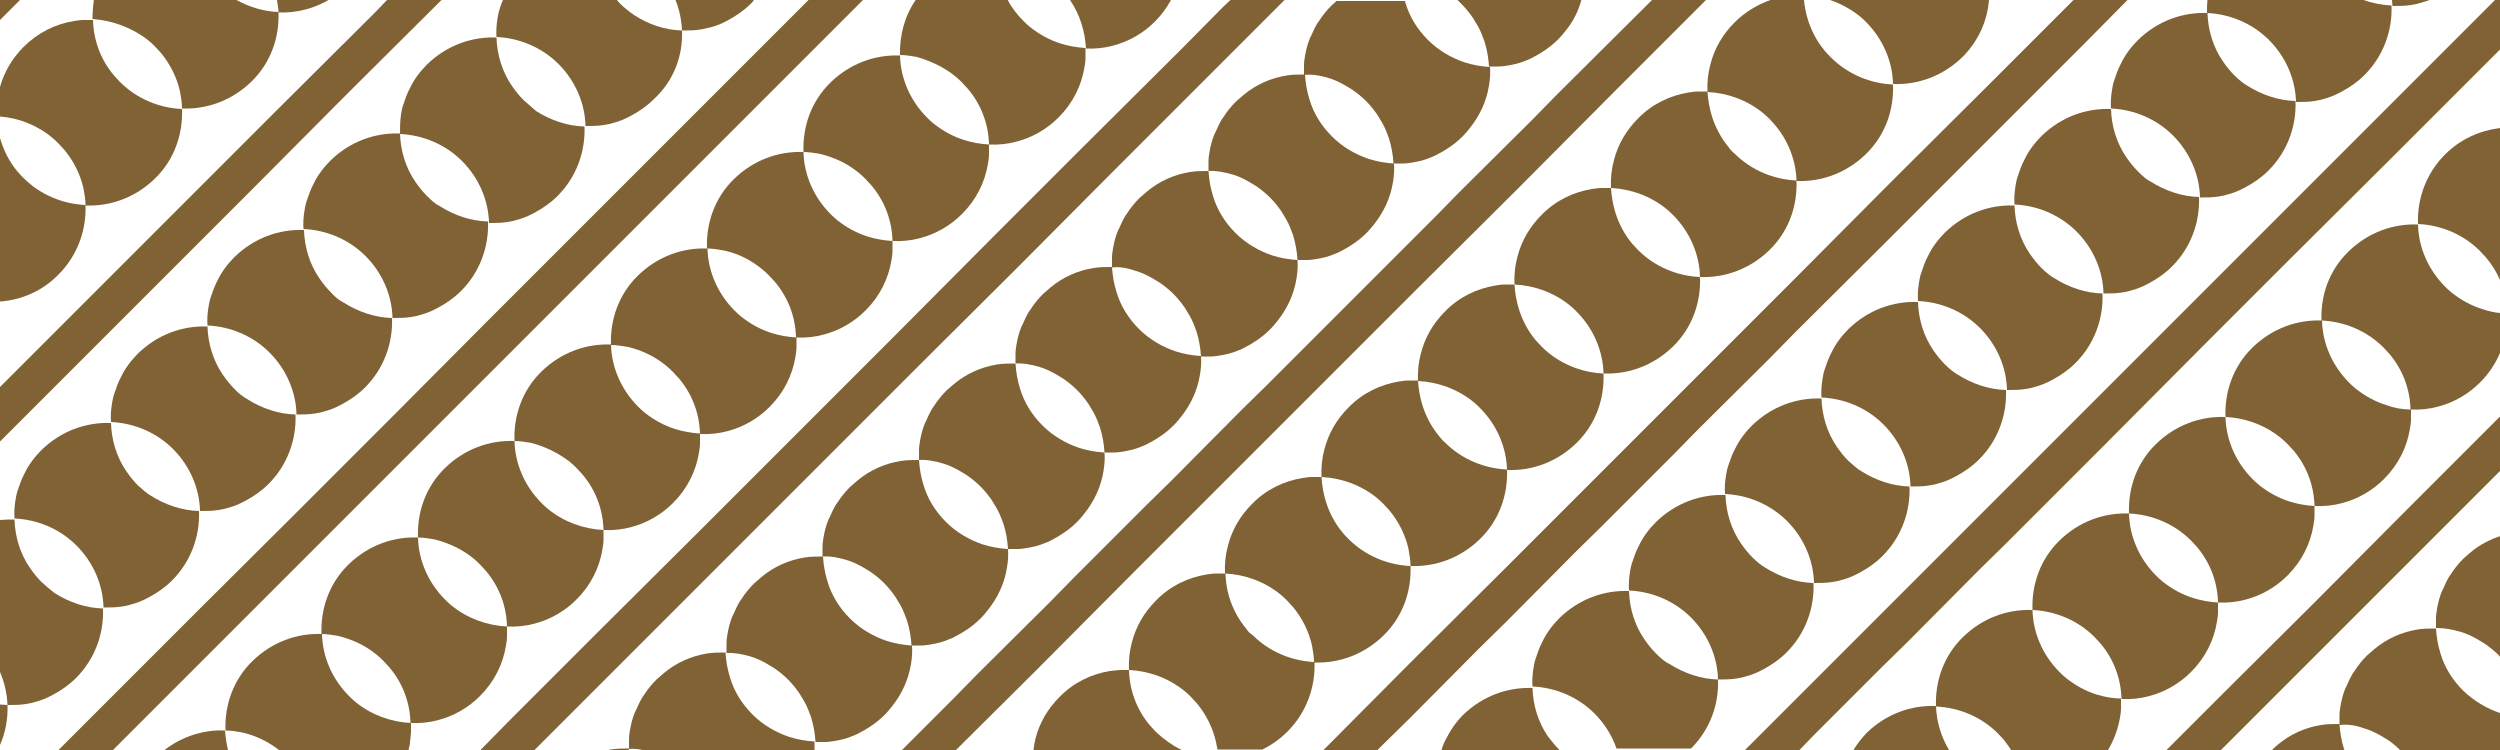 <?xml version="1.0" encoding="utf-8"?>
<!-- Generator: Adobe Illustrator 21.1.0, SVG Export Plug-In . SVG Version: 6.00 Build 0)  -->
<svg version="1.1" id="レイヤー_1" xmlns="http://www.w3.org/2000/svg" xmlns:xlink="http://www.w3.org/1999/xlink" x="0px"
	 y="0px" viewBox="0 0 500 150" style="enable-background:new 0 0 500 150;" xml:space="preserve">
<style type="text/css">
	.st0{fill:none;}
	.st1{clip-path:url(#SVGID_2_);fill:#13848F;}
	.st2{clip-path:url(#SVGID_2_);}
	.st3{fill:#FFFFFF;}
	.st4{clip-path:url(#SVGID_2_);fill:#FFFFFF;}
	.st5{clip-path:url(#SVGID_2_);fill:none;}
	.st6{fill:url(#SVGID_3_);}
	.st7{fill:#806235;}
</style>
<pattern  x="-250" y="-75" width="177.3" height="90.6" patternUnits="userSpaceOnUse" id="新規パターンスウォッチ_6" viewBox="265.3 -136 177.3 90.6" style="overflow:visible;">
	<g>
		<rect x="265.3" y="-136" class="st0" width="177.3" height="90.6"/>
		<g>
			<defs>
				<rect id="SVGID_1_" x="265.3" y="-136" width="177.3" height="90.6"/>
			</defs>
			<clipPath id="SVGID_2_">
				<use xlink:href="#SVGID_1_"  style="overflow:visible;"/>
			</clipPath>
			<rect x="239.7" y="-158.7" class="st1" width="219.4" height="152.7"/>
			<g class="st2">
				<path class="st3" d="M176-2.2h-43.2c-0.6-23.9-20.2-43.2-44.2-43.2S44.8-26.1,44.3-2.2H1.1C0.5-2.2,0-1.7,0-1.1
					C0-0.5,0.5,0,1.1,0h43.2h88.5H176c0.6,0,1.1-0.5,1.1-1.1C177-1.7,176.6-2.2,176-2.2z"/>
				<path class="st3" d="M353-2.2h-43.2c-0.6-23.9-20.2-43.2-44.2-43.2c-24.1,0-43.7,19.2-44.2,43.2h-43.2c-0.6,0-1.1,0.5-1.1,1.1
					c0,0.6,0.5,1.1,1.1,1.1h43.2h88.5H353c0.6,0,1.1-0.5,1.1-1.1C354.1-1.7,353.6-2.2,353-2.2z"/>
			</g>
			<path class="st4" d="M264.5-47.5h-43.2c-0.6-23.9-20.2-43.2-44.2-43.2s-43.7,19.2-44.2,43.2H89.6c-0.6,0-1.1,0.5-1.1,1.1
				c0,0.6,0.5,1.1,1.1,1.1h43.2h88.5h43.2c0.6,0,1.1-0.5,1.1-1.1C265.6-47,265.1-47.5,264.5-47.5z"/>
			<g class="st2">
				<path class="st3" d="M176-92.8h-43.2c-0.6-23.9-20.2-43.2-44.2-43.2s-43.7,19.2-44.2,43.2H1.1c-0.6,0-1.1,0.5-1.1,1.1
					c0,0.6,0.5,1.1,1.1,1.1h43.2h88.5H176c0.6,0,1.1-0.5,1.1-1.1C177-92.4,176.6-92.8,176-92.8z"/>
				<path class="st3" d="M353-92.8h-43.2c-0.6-23.9-20.2-43.2-44.2-43.2c-24.1,0-43.7,19.2-44.2,43.2h-43.2c-0.6,0-1.1,0.5-1.1,1.1
					c0,0.6,0.5,1.1,1.1,1.1h43.2h88.5H353c0.6,0,1.1-0.5,1.1-1.1C354.1-92.4,353.6-92.8,353-92.8z"/>
			</g>
			<path class="st4" d="M264.5-138.2h-43.2c-0.6-23.9-20.2-43.2-44.2-43.2s-43.7,19.2-44.2,43.2H89.6c-0.6,0-1.1,0.5-1.1,1.1
				c0,0.6,0.5,1.1,1.1,1.1h43.2h88.5h43.2c0.6,0,1.1-0.5,1.1-1.1C265.6-137.7,265.1-138.2,264.5-138.2z"/>
			<path class="st4" d="M441.5-47.5h-43.2c-0.6-23.9-20.2-43.2-44.2-43.2c-24.1,0-43.7,19.2-44.2,43.2h-43.2c-0.6,0-1.1,0.5-1.1,1.1
				c0,0.6,0.5,1.1,1.1,1.1h43.2h88.5h43.2c0.6,0,1.1-0.5,1.1-1.1C442.6-47,442.1-47.5,441.5-47.5z"/>
			<path class="st4" d="M441.5-138.2h-43.2c-0.6-23.9-20.2-43.2-44.2-43.2c-24.1,0-43.7,19.2-44.2,43.2h-43.2
				c-0.6,0-1.1,0.5-1.1,1.1c0,0.6,0.5,1.1,1.1,1.1h43.2h88.5h43.2c0.6,0,1.1-0.5,1.1-1.1C442.6-137.7,442.1-138.2,441.5-138.2z"/>
			<g class="st2">
				<path class="st3" d="M530.1-2.2h-43.2c-0.6-23.9-20.2-43.2-44.2-43.2c-24.1,0-43.7,19.2-44.2,43.2h-43.2c-0.6,0-1.1,0.5-1.1,1.1
					c0,0.6,0.5,1.1,1.1,1.1h43.2h88.5h43.2c0.6,0,1.1-0.5,1.1-1.1C531.1-1.7,530.7-2.2,530.1-2.2z"/>
				<path class="st3" d="M707.1-2.2h-43.2c-0.6-23.9-20.2-43.2-44.2-43.2S576-26.1,575.4-2.2h-43.2c-0.6,0-1.1,0.5-1.1,1.1
					c0,0.6,0.5,1.1,1.1,1.1h43.2h88.5h43.2c0.6,0,1.1-0.5,1.1-1.1C708.2-1.7,707.7-2.2,707.1-2.2z"/>
			</g>
			<path class="st4" d="M618.6-47.5h-43.2c-0.6-23.9-20.2-43.2-44.2-43.2c-24.1,0-43.7,19.2-44.2,43.2h-43.2c-0.6,0-1.1,0.5-1.1,1.1
				c0,0.6,0.5,1.1,1.1,1.1h43.2h88.5h43.2c0.6,0,1.1-0.5,1.1-1.1C619.7-47,619.2-47.5,618.6-47.5z"/>
			<g class="st2">
				<path class="st3" d="M530.1-92.8h-43.2c-0.6-23.9-20.2-43.2-44.2-43.2c-24.1,0-43.7,19.2-44.2,43.2h-43.2
					c-0.6,0-1.1,0.5-1.1,1.1c0,0.6,0.5,1.1,1.1,1.1h43.2h88.5h43.2c0.6,0,1.1-0.5,1.1-1.1C531.1-92.4,530.7-92.8,530.1-92.8z"/>
				<path class="st3" d="M707.1-92.8h-43.2c-0.6-23.9-20.2-43.2-44.2-43.2s-43.7,19.2-44.2,43.2h-43.2c-0.6,0-1.1,0.5-1.1,1.1
					c0,0.6,0.5,1.1,1.1,1.1h43.2h88.5h43.2c0.6,0,1.1-0.5,1.1-1.1C708.2-92.4,707.7-92.8,707.1-92.8z"/>
			</g>
			<path class="st4" d="M618.6-138.2h-43.2c-0.6-23.9-20.2-43.2-44.2-43.2c-24.1,0-43.7,19.2-44.2,43.2h-43.2
				c-0.6,0-1.1,0.5-1.1,1.1c0,0.6,0.5,1.1,1.1,1.1h43.2h88.5h43.2c0.6,0,1.1-0.5,1.1-1.1C619.7-137.7,619.2-138.2,618.6-138.2z"/>
			<rect x="85.6" y="-540.3" class="st5" width="534.3" height="534.3"/>
			<rect x="84.7" y="-138.2" class="st4" width="556" height="2.2"/>
			<rect x="84.7" y="-92.8" class="st4" width="556" height="2.2"/>
			<rect x="84.7" y="-47.5" class="st4" width="556" height="2.2"/>
			<rect x="85.6" y="-540.3" class="st5" width="534.3" height="534.3"/>
		</g>
	</g>
</pattern>
<pattern  id="SVGID_3_" xlink:href="#譁ｰ隕上ヱ繧ｿ繝ｼ繝ｳ繧ｹ繧ｦ繧ｩ繝メ_6" patternTransform="matrix(0.401 0 0 0.401 -3389.714 -3725.117)">
</pattern>
<rect y="-191.8" class="st6" width="500" height="150"/>
<g>
	<path class="st0" d="M261.6,19.7c0.9,2.7,2.4,5.3,4.5,7.4c2.2,2.2,4.7,3.7,7.4,4.5c1.6,0.5,3.3,0.8,5,0.9c-0.1-1.7-0.4-3.4-0.9-5
		c-0.3-1.1-0.8-2.1-1.4-3.2c-0.3-0.5-0.6-1-0.9-1.5c-0.7-1-1.4-1.9-2.3-2.8s-1.8-1.6-2.8-2.3c-0.5-0.3-1-0.6-1.5-0.9
		c-1-0.6-2.1-1-3.2-1.4c-1.6-0.5-3.3-0.8-5-0.9C260.8,16.4,261.1,18.1,261.6,19.7z"/>
	<path class="st0" d="M352.5,22.5c-3.2-2.7-7.1-4.1-11.1-4.2c0.1,1.7,0.4,3.4,0.9,5c0.7,2.2,1.8,4.2,3.3,6.1
		c0.4,0.5,0.8,0.9,1.2,1.3c3.4,3.4,7.9,5.3,12.4,5.4c-0.2-4.5-2-9-5.4-12.4C353.4,23.3,353,22.9,352.5,22.5z"/>
	<path class="st0" d="M71.1,140.4c3.2,2.7,7.1,4.1,11.1,4.2c-0.2-4-1.6-7.9-4.2-11.1c-0.4-0.5-0.8-0.9-1.2-1.3
		c-0.4-0.4-0.9-0.8-1.3-1.2c-2.3-1.9-5-3.2-7.7-3.8c-1.1-0.2-2.2-0.4-3.4-0.4c0.2,4.5,2,9,5.4,12.4
		C70.2,139.7,70.6,140.1,71.1,140.4z"/>
	<path class="st0" d="M242.3,39c0.9,2.7,2.4,5.3,4.5,7.4c2.2,2.2,4.7,3.7,7.4,4.5c1.6,0.5,3.3,0.8,5,0.9c-0.1-1.7-0.4-3.4-0.9-5
		c-0.3-1.1-0.8-2.1-1.4-3.2c-0.3-0.5-0.6-1-0.9-1.5c-0.7-1-1.4-1.9-2.3-2.8s-1.8-1.6-2.8-2.3c-0.5-0.3-1-0.6-1.5-0.9
		c-1-0.6-2.1-1-3.2-1.4c-1.6-0.5-3.3-0.8-5-0.9C241.5,35.7,241.8,37.4,242.3,39z"/>
	<path class="st0" d="M167.5,44c1.8,1.5,3.9,2.6,6.1,3.3c1.6,0.5,3.3,0.8,5,0.9c-0.2-4-1.6-7.9-4.2-11.1c-0.4-0.5-0.8-0.9-1.2-1.3
		c-0.4-0.4-0.9-0.8-1.3-1.2c-2.3-1.9-5-3.2-7.7-3.8c-1.1-0.2-2.2-0.4-3.4-0.4c0.2,4.5,2,9,5.4,12.4C166.6,43.3,167,43.7,167.5,44z"
		/>
	<path class="st0" d="M90.4,121.2c3.2,2.7,7.1,4.1,11.1,4.2c-0.2-4-1.6-7.9-4.2-11.1c-0.4-0.5-0.8-0.9-1.2-1.3
		c-0.4-0.4-0.9-0.8-1.3-1.2c-2.3-1.9-5-3.2-7.7-3.8c-1.1-0.2-2.2-0.4-3.4-0.4c0.2,4.5,2,9,5.4,12.4
		C89.5,120.4,89.9,120.8,90.4,121.2z"/>
	<path class="st0" d="M165.2,116.1c0.9,2.7,2.4,5.3,4.5,7.4c2.2,2.2,4.7,3.7,7.4,4.5c1.6,0.5,3.3,0.8,5,0.9c-0.1-1.7-0.4-3.4-0.9-5
		c-0.3-1.1-0.8-2.1-1.4-3.2c-0.3-0.5-0.6-1-0.9-1.5c-0.7-1-1.4-1.9-2.3-2.8s-1.8-1.6-2.8-2.3c-0.5-0.3-1-0.6-1.5-0.9
		c-1-0.6-2.1-1-3.2-1.4c-1.6-0.5-3.3-0.8-5-0.9C164.4,112.8,164.7,114.5,165.2,116.1z"/>
	<path class="st0" d="M184.5,96.8c0.9,2.7,2.4,5.3,4.5,7.4c2.2,2.2,4.7,3.7,7.4,4.5c1.6,0.5,3.3,0.8,5,0.9c-0.1-1.7-0.4-3.4-0.9-5
		c-0.3-1.1-0.8-2.1-1.4-3.2c-0.3-0.5-0.6-1-0.9-1.5c-0.7-1-1.4-1.9-2.3-2.8s-1.8-1.6-2.8-2.3c-0.5-0.3-1-0.6-1.5-0.9
		c-1-0.6-2.1-1-3.2-1.4c-1.6-0.5-3.3-0.8-5-0.9C183.7,93.5,184,95.2,184.5,96.8z"/>
	<path class="st0" d="M128.9,82.6c1.8,1.5,3.9,2.6,6.1,3.3c1.6,0.5,3.3,0.8,5,0.9c-0.2-4-1.6-7.9-4.2-11.1c-0.4-0.5-0.8-0.9-1.2-1.3
		c-0.4-0.4-0.9-0.8-1.3-1.2c-2.3-1.9-5-3.2-7.7-3.8c-1.1-0.2-2.2-0.4-3.4-0.4c0.2,4.5,2,9,5.4,12.4C128,81.8,128.5,82.2,128.9,82.6z
		"/>
	<path class="st0" d="M203.8,77.6c0.9,2.7,2.4,5.3,4.5,7.4c2.2,2.2,4.7,3.7,7.4,4.5c1.6,0.5,3.3,0.8,5,0.9c-0.1-1.7-0.4-3.4-0.9-5
		c-0.3-1.1-0.8-2.1-1.4-3.2c-0.3-0.5-0.6-1-0.9-1.5c-0.7-1-1.4-1.9-2.3-2.8s-1.8-1.6-2.8-2.3c-0.5-0.3-1-0.6-1.5-0.9
		c-1-0.6-2.1-1-3.2-1.4c-1.6-0.5-3.3-0.8-5-0.9C203,74.2,203.2,75.9,203.8,77.6z"/>
	<path class="st0" d="M109.7,101.9c3.2,2.7,7.1,4.1,11.1,4.2c-0.2-4-1.6-7.9-4.2-11.1c-0.4-0.5-0.8-0.9-1.2-1.3
		c-0.4-0.4-0.9-0.8-1.3-1.2c-2.3-1.9-5-3.2-7.7-3.8c-1.1-0.2-2.2-0.4-3.4-0.4c0.2,4.5,2,9,5.4,12.4
		C108.7,101.1,109.2,101.5,109.7,101.9z"/>
	<path class="st0" d="M145.9,135.4c0.9,2.7,2.4,5.3,4.5,7.4c2.2,2.2,4.7,3.7,7.4,4.5c1.6,0.5,3.3,0.8,5,0.9c-0.1-1.7-0.4-3.4-0.9-5
		c-0.3-1.1-0.8-2.1-1.4-3.2c-0.3-0.5-0.6-1-0.9-1.5c-0.7-1-1.4-1.9-2.3-2.8s-1.8-1.6-2.8-2.3c-0.5-0.3-1-0.6-1.5-0.9
		c-1-0.6-2.1-1-3.2-1.4c-1.6-0.5-3.3-0.8-5-0.9C145.1,132.1,145.4,133.8,145.9,135.4z"/>
	<path class="st0" d="M186.8,24.8c1.8,1.5,3.9,2.6,6.1,3.3c1.6,0.5,3.3,0.8,5,0.9c-0.2-4-1.6-7.9-4.2-11.1c-0.4-0.5-0.8-0.9-1.2-1.3
		c-0.4-0.4-0.9-0.8-1.3-1.2c-2.3-1.9-5-3.2-7.7-3.8c-1.1-0.2-2.2-0.4-3.4-0.4c0.2,4.5,2,9,5.4,12.4C185.9,24,186.3,24.4,186.8,24.8z
		"/>
	<path class="st0" d="M148.2,63.3c1.8,1.5,3.9,2.6,6.1,3.3c1.6,0.5,3.3,0.8,5,0.9c-0.2-4-1.6-7.9-4.2-11.1c-0.4-0.5-0.8-0.9-1.2-1.3
		c-0.4-0.4-0.9-0.8-1.3-1.2c-2.3-1.9-5-3.2-7.7-3.8c-1.1-0.2-2.2-0.4-3.4-0.4c0.2,4.5,2,9,5.4,12.4
		C147.3,62.5,147.8,62.9,148.2,63.3z"/>
	<path class="st0" d="M223.1,58.3c0.9,2.7,2.4,5.3,4.5,7.4c2.2,2.2,4.7,3.7,7.4,4.5c1.6,0.5,3.3,0.8,5,0.9c-0.1-1.7-0.4-3.4-0.9-5
		c-0.3-1.1-0.8-2.1-1.4-3.2c-0.3-0.5-0.6-1-0.9-1.5c-0.7-1-1.4-1.9-2.3-2.8s-1.8-1.6-2.8-2.3c-0.5-0.3-1-0.6-1.5-0.9
		c-1-0.6-2.1-1-3.2-1.4c-1.6-0.5-3.3-0.8-5-0.9C222.2,55,222.5,56.7,223.1,58.3z"/>
	<path class="st0" d="M458.7,90.1c-0.4-0.5-0.8-0.9-1.2-1.3c-3.4-3.4-7.9-5.3-12.4-5.4c0.2,4.5,2,9,5.4,12.4
		c0.4,0.4,0.9,0.8,1.3,1.2c1.8,1.5,3.9,2.6,6.1,3.3c1.6,0.5,3.3,0.8,5,0.9C462.7,97.3,461.3,93.3,458.7,90.1z"/>
	<path class="st0" d="M80,26.8c0.1,3.4,1.2,6.7,3.1,9.7c0.7,1,1.4,1.9,2.3,2.8s1.8,1.6,2.8,2.3c2.9,2,6.3,3,9.7,3.1
		c-0.2-4.5-2-9-5.4-12.4S84.5,27,80,26.8z"/>
	<path class="st0" d="M478,70.8c-0.4-0.5-0.8-0.9-1.2-1.3c-3.4-3.4-7.9-5.3-12.4-5.4c0.2,4.5,2,9,5.4,12.4c0.4,0.4,0.9,0.8,1.3,1.2
		c1.8,1.5,3.9,2.6,6.1,3.3c1.6,0.5,3.3,0.8,5,0.9C482,78,480.6,74.1,478,70.8z"/>
	<path class="st0" d="M99.3,7.5c0.1,3.4,1.2,6.7,3.1,9.7c0.7,1,1.4,1.9,2.3,2.8s1.8,1.6,2.8,2.3c2.9,2,6.3,3,9.7,3.1
		c-0.2-4.5-2-9-5.4-12.4S103.8,7.7,99.3,7.5z"/>
	<path class="st0" d="M333.3,41.8c-3.2-2.7-7.1-4.1-11.1-4.2c0.1,1.7,0.4,3.4,0.9,5c0.7,2.2,1.8,4.2,3.3,6.1
		c0.4,0.5,0.8,0.9,1.2,1.3c3.4,3.4,7.9,5.3,12.4,5.4c-0.2-4.5-2-9-5.4-12.4C334.2,42.6,333.7,42.2,333.3,41.8z"/>
	<path class="st0" d="M402.9,41.2c0.1,3.4,1.2,6.7,3.1,9.7c0.7,1,1.4,1.9,2.3,2.8s1.8,1.6,2.8,2.3c2.9,2,6.3,3,9.7,3.1
		c-0.2-4.5-2-9-5.4-12.4S407.4,41.4,402.9,41.2z"/>
	<path class="st0" d="M420.1,128.7c-0.4-0.5-0.8-0.9-1.2-1.3c-3.4-3.4-7.9-5.3-12.4-5.4c0.2,4.5,2,9,5.4,12.4
		c0.4,0.4,0.9,0.8,1.3,1.2c1.8,1.5,3.9,2.6,6.1,3.3c1.6,0.5,3.3,0.8,5,0.9C424.2,135.8,422.8,131.9,420.1,128.7z"/>
	<path class="st0" d="M2.9,103.9c0.1,3.4,1.2,6.7,3.1,9.7c0.7,1,1.4,1.9,2.3,2.8s1.8,1.6,2.8,2.3c2.9,2,6.3,3,9.7,3.1
		c-0.2-4.5-2-9-5.4-12.4S7.4,104.1,2.9,103.9z"/>
	<path class="st0" d="M439.4,109.4c-0.4-0.5-0.8-0.9-1.2-1.3c-3.4-3.4-7.9-5.3-12.4-5.4c0.2,4.5,2,9,5.4,12.4
		c0.4,0.4,0.9,0.8,1.3,1.2c1.8,1.5,3.9,2.6,6.1,3.3c1.6,0.5,3.3,0.8,5,0.9C443.5,116.5,442.1,112.6,439.4,109.4z"/>
	<path class="st0" d="M60.7,46.1c0.1,3.4,1.2,6.7,3.1,9.7c0.7,1,1.4,1.9,2.3,2.8s1.8,1.6,2.8,2.3c2.9,2,6.3,3,9.7,3.1
		c-0.2-4.5-2-9-5.4-12.4S65.2,46.3,60.7,46.1z"/>
	<path class="st0" d="M22.2,84.6c0.1,3.4,1.2,6.7,3.1,9.7c0.7,1,1.4,1.9,2.3,2.8s1.8,1.6,2.8,2.3c2.9,2,6.3,3,9.7,3.1
		c-0.2-4.5-2-9-5.4-12.4S26.7,84.8,22.2,84.6z"/>
	<path class="st0" d="M41.5,65.4c0.1,3.4,1.2,6.7,3.1,9.7c0.7,1,1.4,1.9,2.3,2.8s1.8,1.6,2.8,2.3c2.9,2,6.3,3,9.7,3.1
		c-0.2-4.5-2-9-5.4-12.4S46,65.5,41.5,65.4z"/>
	<path class="st0" d="M364.3,79.7c0.1,3.4,1.2,6.7,3.1,9.7c0.7,1,1.4,1.9,2.3,2.8s1.8,1.6,2.8,2.3c2.9,2,6.3,3,9.7,3.1
		c-0.2-4.5-2-9-5.4-12.4S368.8,79.9,364.3,79.7z"/>
	<path class="st0" d="M422.2,21.9c0.1,3.4,1.2,6.7,3.1,9.7c0.7,1,1.4,1.9,2.3,2.8s1.8,1.6,2.8,2.3c2.9,2,6.3,3,9.7,3.1
		c-0.2-4.5-2-9-5.4-12.4S426.7,22.1,422.2,21.9z"/>
	<path class="st0" d="M345,99c0.1,3.4,1.2,6.7,3.1,9.7c0.7,1,1.4,1.9,2.3,2.8s1.8,1.6,2.8,2.3c2.9,2,6.3,3,9.7,3.1
		c-0.2-4.5-2-9-5.4-12.4S349.6,99.2,345,99z"/>
	<path class="st0" d="M278,102.2c-0.4-0.5-0.8-0.9-1.2-1.3c-0.4-0.4-0.9-0.8-1.3-1.2c-3.2-2.7-7.1-4.1-11.1-4.2
		c0.1,1.7,0.4,3.4,0.9,5c0.7,2.2,1.8,4.2,3.3,6.1c0.4,0.5,0.8,0.9,1.2,1.3c3.4,3.4,7.9,5.3,12.4,5.4c0-1.1-0.2-2.3-0.4-3.4
		C281.1,107.2,279.9,104.5,278,102.2z"/>
	<path class="st0" d="M314,61.1c-3.2-2.7-7.1-4.1-11.1-4.2c0.1,1.7,0.4,3.4,0.9,5c0.7,2.2,1.8,4.2,3.3,6.1c0.4,0.5,0.8,0.9,1.2,1.3
		c3.4,3.4,7.9,5.3,12.4,5.4c-0.2-4.5-2-9-5.4-12.4C314.9,61.9,314.4,61.5,314,61.1z"/>
	<path class="st0" d="M383.6,60.5c0.1,3.4,1.2,6.7,3.1,9.7c0.7,1,1.4,1.9,2.3,2.8s1.8,1.6,2.8,2.3c2.9,2,6.3,3,9.7,3.1
		c-0.2-4.5-2-9-5.4-12.4S388.1,60.6,383.6,60.5z"/>
	<path class="st0" d="M294.7,80.4c-3.2-2.7-7.1-4.1-11.1-4.2c0.1,1.7,0.4,3.4,0.9,5c0.7,2.2,1.8,4.2,3.3,6.1
		c0.4,0.5,0.8,0.9,1.2,1.3c3.4,3.4,7.9,5.3,12.4,5.4c-0.2-4.5-2-9-5.4-12.4C295.6,81.1,295.2,80.7,294.7,80.4z"/>
	<path class="st0" d="M258.7,121.5c-0.4-0.5-0.8-0.9-1.2-1.3c-0.4-0.4-0.9-0.8-1.3-1.2c-3.2-2.7-7.1-4.1-11.1-4.2
		c0.2,4,1.6,7.9,4.2,11.1c0.4,0.5,0.8,0.9,1.2,1.3c3.4,3.4,7.9,5.3,12.4,5.4c0-1.1-0.2-2.3-0.4-3.4
		C261.8,126.4,260.6,123.8,258.7,121.5z"/>
	<path class="st0" d="M441.4,2.6c0.1,3.4,1.2,6.7,3.1,9.7c0.7,1,1.4,1.9,2.3,2.8s1.8,1.6,2.8,2.3c2.9,2,6.3,3,9.7,3.1
		c-0.2-4.5-2-9-5.4-12.4S446,2.8,441.4,2.6z"/>
	<path class="st0" d="M22.8,15c0.4,0.5,0.8,0.9,1.2,1.3c3.4,3.4,7.9,5.3,12.4,5.4c0-1.1-0.2-2.3-0.4-3.4c-0.6-2.8-1.9-5.4-3.8-7.7
		c-0.4-0.5-0.8-0.9-1.2-1.3c-0.4-0.4-0.9-0.8-1.3-1.2c-3.2-2.7-7.1-4.1-11.1-4.2C18.7,7.9,20.1,11.8,22.8,15z"/>
	<path class="st0" d="M325.8,118.3c0.1,3.4,1.2,6.7,3.1,9.7c0.7,1,1.4,1.9,2.3,2.8s1.8,1.6,2.8,2.3c2.9,2,6.3,3,9.7,3.1
		c-0.2-4.5-2-9-5.4-12.4S330.3,118.5,325.8,118.3z"/>
	<path class="st7" d="M477.2,81c-2.2-0.7-4.2-1.8-6.1-3.3c-0.5-0.4-0.9-0.8-1.3-1.2c-3.4-3.4-5.3-7.9-5.4-12.4
		c-5-0.2-10,1.6-13.9,5.4s-5.6,8.9-5.4,13.9c4.5,0.2,9,2,12.4,5.4c0.4,0.4,0.8,0.9,1.2,1.3c2.7,3.2,4.1,7.1,4.2,11.1
		c1.9,0.1,3.8-0.1,5.6-0.6c3-0.8,5.9-2.4,8.3-4.8c2.9-2.9,4.6-6.4,5.2-10.1c0.1-0.6,0.2-1.2,0.2-1.9c0-0.6,0-1.2,0-1.9
		C480.5,81.9,478.8,81.6,477.2,81z"/>
	<path class="st7" d="M457.9,100.3c-2.2-0.7-4.2-1.8-6.1-3.3c-0.5-0.4-0.9-0.8-1.3-1.2c-3.4-3.4-5.3-7.9-5.4-12.4
		c-5-0.2-10,1.6-13.9,5.4s-5.6,8.9-5.4,13.9c4.5,0.2,9,2,12.4,5.4c0.4,0.4,0.8,0.9,1.2,1.3c2.7,3.2,4.1,7.1,4.2,11.1
		c1.9,0.1,3.8-0.1,5.6-0.6c3-0.8,5.9-2.4,8.3-4.8c2.9-2.9,4.6-6.4,5.2-10.1c0.1-0.6,0.2-1.2,0.2-1.9c0-0.6,0-1.2,0-1.9
		C461.2,101.1,459.5,100.8,457.9,100.3z"/>
	<path class="st7" d="M492.2,126.4c1.1,0.3,2.1,0.8,3.2,1.4c0.5,0.3,1,0.6,1.5,0.9c1,0.7,1.9,1.4,2.8,2.3c0.1,0.1,0.2,0.3,0.4,0.4
		v-24.2c-2.1,0.7-4.1,1.7-5.9,3.2c-0.5,0.4-1,0.9-1.5,1.3l0,0v0l0,0c-1,1-1.8,2-2.5,3.1c-0.4,0.5-0.7,1.1-1,1.7
		c-0.3,0.6-0.5,1.2-0.8,1.7c-0.5,1.2-0.8,2.4-1,3.6c-0.1,0.6-0.2,1.2-0.2,1.9s0,1.2,0,1.9C488.9,125.6,490.6,125.9,492.2,126.4z"/>
	<path class="st7" d="M438.6,119.6c-2.2-0.7-4.2-1.8-6.1-3.3c-0.5-0.4-0.9-0.8-1.3-1.2c-3.4-3.4-5.3-7.9-5.4-12.4
		c-5-0.2-10,1.6-13.9,5.4s-5.6,8.9-5.4,13.9c4.5,0.2,9,2,12.4,5.4c0.4,0.4,0.8,0.9,1.2,1.3c2.7,3.2,4.1,7.1,4.2,11.1
		c1.9,0.1,3.8-0.1,5.6-0.6c3-0.8,5.9-2.4,8.3-4.8c2.9-2.9,4.6-6.4,5.2-10.1c0.1-0.6,0.2-1.2,0.2-1.9c0-0.6,0-1.2,0-1.9
		C441.9,120.4,440.2,120.1,438.6,119.6z"/>
	<path class="st7" d="M468.9,150c0-0.1-0.1-0.1-0.1-0.2c-0.5-1.6-0.8-3.3-0.9-5c-1.2,0-2.5,0-3.7,0.2c-3.1,0.5-6.1,1.8-8.6,3.9
		c-0.4,0.3-0.8,0.7-1.2,1.1H468.9z"/>
	<path class="st7" d="M472.9,145.7c1.1,0.3,2.1,0.8,3.2,1.4c0.5,0.3,1,0.6,1.5,0.9c0.9,0.6,1.7,1.3,2.5,2.1H500v-7.5
		c-2.7-0.9-5.2-2.4-7.4-4.5c-2.2-2.2-3.7-4.7-4.5-7.4c-0.5-1.6-0.8-3.3-0.9-5c-1.2,0-2.5,0-3.7,0.2c-3.1,0.5-6.1,1.8-8.6,3.9
		c-0.5,0.4-1,0.9-1.5,1.3l0,0v0l0,0c-1,1-1.8,2-2.5,3.1c-0.4,0.5-0.7,1.1-1,1.7c-0.3,0.6-0.5,1.2-0.8,1.7c-0.5,1.2-0.8,2.4-1,3.6
		c-0.1,0.6-0.2,1.2-0.2,1.9s0,1.2,0,1.9C469.6,144.8,471.3,145.1,472.9,145.7z"/>
	<polygon class="st7" points="444.2,150 449,145.2 449,145.2 468.3,125.9 468.3,125.9 487.6,106.6 487.6,106.6 500,94.2 500,83.3 
		482.1,101.2 482.1,101.2 462.9,120.5 462.9,120.5 443.6,139.7 443.6,139.7 433.3,150 	"/>
	<path class="st7" d="M419.3,138.9c-2.2-0.7-4.2-1.8-6.1-3.3c-0.5-0.4-0.9-0.8-1.3-1.2c-3.4-3.4-5.3-7.9-5.4-12.4
		c-5-0.2-10,1.6-13.9,5.4s-5.6,8.9-5.4,13.9c4.5,0.2,9,2,12.4,5.4c0.4,0.4,0.8,0.9,1.2,1.3c0.5,0.7,1,1.3,1.4,2h19.4
		c1.2-2,2-4.2,2.4-6.5c0.1-0.6,0.2-1.2,0.2-1.9c0-0.6,0-1.2,0-1.9C422.6,139.7,421,139.4,419.3,138.9z"/>
	<polygon class="st7" points="492,7 472.8,26.2 453.5,45.5 434.2,64.8 414.9,84.1 395.6,103.4 390.6,108.4 376.4,122.6 371.3,127.7 
		357.1,141.9 352,147 349,150 359.9,150 362.5,147.3 376.7,133.1 381.8,128.1 396,113.8 401.1,108.8 420.4,89.5 439.6,70.2 
		458.9,50.9 478.2,31.7 497.5,12.4 500,9.9 500,0 499,0 	"/>
	<path class="st7" d="M441.5,0c-0.1,0.9-0.1,1.8-0.1,2.6c4.5,0.2,9,2,12.4,5.4s5.3,7.9,5.4,12.4c1.2,0,2.5,0,3.7-0.2
		c0.6-0.1,1.2-0.2,1.8-0.4c1.2-0.3,2.4-0.8,3.5-1.4c1.7-0.9,3.3-2,4.7-3.4c3.8-3.8,5.6-8.9,5.4-13.9c-2-0.1-4-0.5-5.9-1.2H441.5z"/>
	<path class="st7" d="M485.9,0h-7.5c0,0.4,0.1,0.8,0.1,1.2c1.2,0,2.5,0,3.7-0.2c0.6-0.1,1.2-0.2,1.8-0.4
		C484.8,0.4,485.3,0.2,485.9,0z"/>
	<path class="st7" d="M446.9,15.1c-0.9-0.9-1.6-1.8-2.3-2.8c-2-2.9-3-6.3-3.1-9.7c-5-0.2-10,1.6-13.9,5.4c-1.4,1.4-2.6,3-3.4,4.7
		c-0.6,1.1-1,2.3-1.4,3.5c-0.2,0.6-0.3,1.2-0.4,1.8c-0.2,1.2-0.3,2.5-0.2,3.7c4.5,0.2,9,2,12.4,5.4s5.3,7.9,5.4,12.4
		c1.2,0,2.5,0,3.7-0.2c0.6-0.1,1.2-0.2,1.8-0.4c1.2-0.3,2.4-0.8,3.5-1.4c1.7-0.9,3.3-2,4.7-3.4c3.8-3.8,5.6-8.9,5.4-13.9
		c-3.4-0.1-6.7-1.2-9.7-3.1C448.7,16.7,447.7,15.9,446.9,15.1z"/>
	<path class="st7" d="M483.6,44.8c4.5,0.2,9,2,12.4,5.4c0.4,0.4,0.8,0.9,1.2,1.3c1.2,1.4,2.1,2.9,2.8,4.5V25.6
		c-4,0.5-7.9,2.2-11,5.3C485.2,34.7,483.4,39.8,483.6,44.8z"/>
	<path class="st7" d="M427.6,34.3c-0.9-0.9-1.6-1.8-2.3-2.8c-2-2.9-3-6.3-3.1-9.7c-5-0.2-10,1.6-13.9,5.4c-1.4,1.4-2.6,3-3.4,4.7
		c-0.6,1.1-1,2.3-1.4,3.5c-0.2,0.6-0.3,1.2-0.4,1.8c-0.2,1.2-0.3,2.5-0.2,3.7c4.5,0.2,9,2,12.4,5.4s5.3,7.9,5.4,12.4
		c1.2,0,2.5,0,3.7-0.2c0.6-0.1,1.2-0.2,1.8-0.4c1.2-0.3,2.4-0.8,3.5-1.4c1.7-0.9,3.3-2,4.7-3.4c3.8-3.8,5.6-8.9,5.4-13.9
		c-3.4-0.1-6.7-1.2-9.7-3.1C429.4,36,428.5,35.2,427.6,34.3z"/>
	<path class="st7" d="M464.3,64.1c4.5,0.2,9,2,12.4,5.4c0.4,0.4,0.8,0.9,1.2,1.3c2.7,3.2,4.1,7.1,4.2,11.1c1.9,0.1,3.8-0.1,5.6-0.6
		c3-0.8,5.9-2.4,8.3-4.8c1.8-1.8,3.1-3.8,4-5.9v-8c-1.2-0.1-2.4-0.4-3.6-0.8c-2.2-0.7-4.2-1.8-6.1-3.3c-0.5-0.4-0.9-0.8-1.3-1.2
		c-3.4-3.4-5.3-7.9-5.4-12.4c-5-0.2-10,1.6-13.9,5.4S464.1,59.1,464.3,64.1z"/>
	<path class="st7" d="M408.3,53.6c-0.9-0.9-1.6-1.8-2.3-2.8c-2-2.9-3-6.3-3.1-9.7c-5-0.2-10,1.6-13.9,5.4c-1.4,1.4-2.6,3-3.4,4.7
		c-0.6,1.1-1,2.3-1.4,3.5c-0.2,0.6-0.3,1.2-0.4,1.8c-0.2,1.2-0.3,2.5-0.2,3.7c4.5,0.2,9,2,12.4,5.4s5.3,7.9,5.4,12.4
		c1.2,0,2.5,0,3.7-0.2c0.6-0.1,1.2-0.2,1.8-0.4c1.2-0.3,2.4-0.8,3.5-1.4c1.7-0.9,3.3-2,4.7-3.4c3.8-3.8,5.6-8.9,5.4-13.9
		c-3.4-0.1-6.7-1.2-9.7-3.1C410.1,55.2,409.2,54.5,408.3,53.6z"/>
	<path class="st7" d="M389,72.9c-0.9-0.9-1.6-1.8-2.3-2.8c-2-2.9-3-6.3-3.1-9.7c-5-0.2-10,1.6-13.9,5.4c-1.4,1.4-2.6,3-3.4,4.7
		c-0.6,1.1-1,2.3-1.4,3.5c-0.2,0.6-0.3,1.2-0.4,1.8c-0.2,1.2-0.3,2.5-0.2,3.7c4.5,0.2,9,2,12.4,5.4s5.3,7.9,5.4,12.4
		c1.2,0,2.5,0,3.7-0.2c0.6-0.1,1.2-0.2,1.8-0.4c1.2-0.3,2.4-0.8,3.5-1.4c1.7-0.9,3.3-2,4.7-3.4c3.8-3.8,5.6-8.9,5.4-13.9
		c-3.4-0.1-6.7-1.2-9.7-3.1C390.8,74.5,389.9,73.8,389,72.9z"/>
	<path class="st7" d="M369.7,92.2c-0.9-0.9-1.6-1.8-2.3-2.8c-2-2.9-3-6.3-3.1-9.7c-5-0.2-10,1.6-13.9,5.4c-1.4,1.4-2.6,3-3.4,4.7
		c-0.6,1.1-1,2.3-1.4,3.5c-0.2,0.6-0.3,1.2-0.4,1.8c-0.2,1.2-0.3,2.5-0.2,3.7c4.5,0.2,9,2,12.4,5.4s5.3,7.9,5.4,12.4
		c1.2,0,2.5,0,3.7-0.2c0.6-0.1,1.2-0.2,1.8-0.4c1.2-0.3,2.4-0.8,3.5-1.4c1.7-0.9,3.3-2,4.7-3.4c3.8-3.8,5.6-8.9,5.4-13.9
		c-3.4-0.1-6.7-1.2-9.7-3.1C371.5,93.8,370.6,93,369.7,92.2z"/>
	<path class="st7" d="M350.5,111.5c-0.9-0.9-1.6-1.8-2.3-2.8c-2-2.9-3-6.3-3.1-9.7c-5-0.2-10,1.6-13.9,5.4c-1.4,1.4-2.6,3-3.4,4.7
		c-0.6,1.1-1,2.3-1.4,3.5c-0.2,0.6-0.3,1.2-0.4,1.8c-0.2,1.2-0.3,2.5-0.2,3.7c4.5,0.2,9,2,12.4,5.4s5.3,7.9,5.4,12.4
		c1.2,0,2.5,0,3.7-0.2c0.6-0.1,1.2-0.2,1.8-0.4c1.2-0.3,2.4-0.8,3.5-1.4c1.7-0.9,3.3-2,4.7-3.4c3.8-3.8,5.6-8.9,5.4-13.9
		c-3.4-0.1-6.7-1.2-9.7-3.1C352.3,113.1,351.3,112.3,350.5,111.5z"/>
	<path class="st7" d="M331.2,130.7c-0.9-0.9-1.6-1.8-2.3-2.8c-2-2.9-3-6.3-3.1-9.7c-5-0.2-10,1.6-13.9,5.4c-1.4,1.4-2.6,3-3.4,4.7
		c-0.6,1.1-1,2.3-1.4,3.5c-0.2,0.6-0.3,1.2-0.4,1.8c-0.2,1.2-0.3,2.5-0.2,3.7c4.5,0.2,9,2,12.4,5.4c2,2,3.5,4.4,4.4,7h14.9
		c3.8-3.8,5.6-8.8,5.4-13.8c-3.4-0.1-6.7-1.2-9.7-3.1C333,132.4,332.1,131.6,331.2,130.7z"/>
	<path class="st7" d="M370.7,150h19.1c-1.6-2.7-2.5-5.7-2.6-8.8c-5-0.2-10,1.6-13.9,5.4C372.3,147.7,371.4,148.8,370.7,150z"/>
	<polygon class="st7" points="414.7,0 397.8,16.9 397.8,16.9 378.5,36.1 378.5,36.1 359.3,55.4 359.3,55.4 340,74.7 340,74.7 
		320.7,94 320.7,94 301.4,113.3 301.4,113.3 282.1,132.5 282.1,132.5 264.7,150 275.5,150 276.7,148.8 281.8,143.8 296,129.5 
		301.1,124.5 315.3,110.2 320.4,105.2 334.6,91 339.6,85.9 353.9,71.7 358.9,66.6 378.2,47.4 397.5,28.1 416.8,8.8 425.5,0 	"/>
	<path class="st7" d="M366,0c2.1,0.7,4.1,1.8,5.9,3.2c0.5,0.4,0.9,0.8,1.3,1.2c3.4,3.4,5.3,7.9,5.4,12.4c5,0.2,10-1.6,13.9-5.4
		c3.2-3.2,5-7.3,5.3-11.5H366z"/>
	<path class="st7" d="M289.2,147.8c-0.4,0.7-0.7,1.5-0.9,2.2h23.6c-0.9-0.9-1.6-1.8-2.3-2.7c-2-2.9-3-6.3-3.1-9.7
		c-5-0.2-10,1.6-13.9,5.4C291.2,144.4,290.1,146,289.2,147.8z"/>
	<path class="st7" d="M364.9,10.1c-1.5-1.8-2.6-3.9-3.3-6.1c-0.4-1.3-0.7-2.7-0.8-4h-6.7c-2.6,0.9-5.1,2.4-7.2,4.5
		c-2.4,2.4-4,5.2-4.8,8.3c-0.5,1.8-0.7,3.7-0.6,5.6c4,0.2,7.9,1.6,11.1,4.2c0.5,0.4,0.9,0.8,1.3,1.2c3.4,3.4,5.3,7.9,5.4,12.4
		c5,0.2,10-1.6,13.9-5.4s5.6-8.9,5.4-13.9c-4.5-0.2-9-2-12.4-5.4C365.7,11,365.3,10.6,364.9,10.1z"/>
	<path class="st7" d="M345.7,29.4c-1.5-1.8-2.6-3.9-3.3-6.1c-0.5-1.6-0.8-3.3-0.9-5c-0.6,0-1.2,0-1.9,0c-0.6,0-1.2,0.1-1.9,0.2
		c-3.7,0.6-7.3,2.3-10.1,5.2c-2.4,2.4-4,5.2-4.8,8.3c-0.5,1.8-0.7,3.7-0.6,5.6c4,0.2,7.9,1.6,11.1,4.2c0.5,0.4,0.9,0.8,1.3,1.2
		c3.4,3.4,5.3,7.9,5.4,12.4c5,0.2,10-1.6,13.9-5.4s5.6-8.9,5.4-13.9c-4.5-0.2-9-2-12.4-5.4C346.4,30.3,346,29.9,345.7,29.4z"/>
	<path class="st7" d="M301.6,13.1c1.2-0.2,2.5-0.5,3.6-1c0.6-0.2,1.2-0.5,1.7-0.8c0.6-0.3,1.1-0.6,1.7-1c1.1-0.7,2.1-1.5,3.1-2.5
		l0,0h0l0,0c0.5-0.5,0.9-1,1.3-1.5c1.6-1.9,2.7-4.1,3.3-6.4h-24.9c0.3,0.3,0.6,0.6,0.9,0.9c0.9,0.9,1.6,1.8,2.3,2.8
		c0.3,0.5,0.6,1,0.9,1.5c0.6,1,1,2.1,1.4,3.2c0.5,1.6,0.8,3.3,0.9,5c0.6,0,1.2,0,1.9,0S301,13.2,301.6,13.1z"/>
	<path class="st7" d="M326.4,48.7c-1.5-1.8-2.6-3.9-3.3-6.1c-0.5-1.6-0.8-3.3-0.9-5c-0.6,0-1.2,0-1.9,0c-0.6,0-1.2,0.1-1.9,0.2
		c-3.7,0.6-7.3,2.3-10.1,5.2c-2.4,2.4-4,5.2-4.8,8.3c-0.5,1.8-0.7,3.7-0.6,5.6c4,0.2,7.9,1.6,11.1,4.2c0.5,0.4,0.9,0.8,1.3,1.2
		c3.4,3.4,5.3,7.9,5.4,12.4c5,0.2,10-1.6,13.9-5.4s5.6-8.9,5.4-13.9c-4.5-0.2-9-2-12.4-5.4C327.2,49.6,326.8,49.1,326.4,48.7z"/>
	<path class="st7" d="M307.1,68c-1.5-1.8-2.6-3.9-3.3-6.1c-0.5-1.6-0.8-3.3-0.9-5c-0.6,0-1.2,0-1.9,0c-0.6,0-1.2,0.1-1.9,0.2
		c-3.7,0.6-7.3,2.3-10.1,5.2c-2.4,2.4-4,5.2-4.8,8.3c-0.5,1.8-0.7,3.7-0.6,5.6c4,0.2,7.9,1.6,11.1,4.2c0.5,0.4,0.9,0.8,1.3,1.2
		c3.4,3.4,5.3,7.9,5.4,12.4c5,0.2,10-1.6,13.9-5.4s5.6-8.9,5.4-13.9c-4.5-0.2-9-2-12.4-5.4C307.9,68.9,307.5,68.4,307.1,68z"/>
	<path class="st7" d="M287.8,87.2c-1.5-1.8-2.6-3.9-3.3-6.1c-0.5-1.6-0.8-3.3-0.9-5c-0.6,0-1.2,0-1.9,0c-0.6,0-1.2,0.1-1.9,0.2
		c-3.7,0.6-7.3,2.3-10.1,5.2c-2.4,2.4-4,5.2-4.8,8.3c-0.5,1.8-0.7,3.7-0.6,5.6c4,0.2,7.9,1.6,11.1,4.2c0.5,0.4,0.9,0.8,1.3,1.2
		c0.4,0.4,0.8,0.9,1.2,1.3c1.9,2.3,3.2,5,3.8,7.7c0.2,1.1,0.4,2.2,0.4,3.4c5,0.2,10-1.6,13.9-5.4s5.6-8.9,5.4-13.9
		c-4.5-0.2-9-2-12.4-5.4C288.6,88.2,288.2,87.7,287.8,87.2z"/>
	<path class="st7" d="M268.5,106.5c-1.5-1.8-2.6-3.9-3.3-6.1c-0.5-1.6-0.8-3.3-0.9-5c-0.6,0-1.2,0-1.9,0c-0.6,0-1.2,0.1-1.9,0.2
		c-3.7,0.6-7.3,2.3-10.1,5.2c-2.4,2.4-4,5.2-4.8,8.3c-0.5,1.8-0.7,3.7-0.6,5.6c4,0.2,7.9,1.6,11.1,4.2c0.5,0.4,0.9,0.8,1.3,1.2
		c0.4,0.4,0.8,0.9,1.2,1.3c1.9,2.3,3.2,5,3.8,7.7c0.2,1.1,0.4,2.2,0.4,3.4c5,0.2,10-1.6,13.9-5.4s5.6-8.9,5.4-13.9
		c-4.5-0.2-9-2-12.4-5.4C269.3,107.4,268.9,107,268.5,106.5z"/>
	<path class="st7" d="M249.3,125.8c-2.7-3.2-4.1-7.1-4.2-11.1c-0.6,0-1.2,0-1.9,0c-0.6,0-1.2,0.1-1.9,0.2c-3.7,0.6-7.3,2.3-10.1,5.2
		c-2.4,2.4-4,5.2-4.8,8.3c-0.5,1.8-0.7,3.7-0.6,5.6c4,0.2,7.9,1.6,11.1,4.2c0.5,0.4,0.9,0.8,1.3,1.2c0.4,0.4,0.8,0.9,1.2,1.3
		c1.9,2.3,3.2,5,3.8,7.7c0.1,0.5,0.2,1,0.3,1.5h9c1.8-0.9,3.5-2.1,5-3.6c3.8-3.8,5.6-8.9,5.4-13.9c-4.5-0.2-9-2-12.4-5.4
		C250,126.7,249.6,126.3,249.3,125.8z"/>
	<path class="st7" d="M222,134.2c-3.7,0.6-7.3,2.3-10.1,5.2c-2.4,2.4-4,5.2-4.8,8.3c-0.2,0.8-0.3,1.5-0.4,2.3h29.6
		c-1.8-0.9-3.5-2.1-5.1-3.6c-0.4-0.4-0.8-0.9-1.2-1.3c-2.7-3.2-4.1-7.1-4.2-11.1c-0.6,0-1.2,0-1.9,0
		C223.3,134.1,222.6,134.1,222,134.2z"/>
	<polygon class="st7" points="180.4,150 191.2,150 206.9,134.4 206.9,134.4 226.1,115.1 226.1,115.1 245.4,95.8 245.4,95.8 
		264.7,76.5 264.7,76.5 284,57.2 284,57.2 303.3,38 303.3,38 322.5,18.7 322.5,18.7 341.2,0 330.4,0 311.3,19 306.3,24.1 292,38.3 
		287,43.4 272.8,57.6 267.7,62.7 253.5,76.9 248.4,81.9 234.2,96.2 229.1,101.2 214.9,115.4 209.9,120.5 195.6,134.7 190.6,139.8 	
		"/>
	<path class="st7" d="M265.7,15.6c1.1,0.3,2.1,0.8,3.2,1.4c0.5,0.3,1,0.6,1.5,0.9c1,0.7,1.9,1.4,2.8,2.3s1.6,1.8,2.3,2.8
		c0.3,0.5,0.6,1,0.9,1.5c0.6,1,1,2.1,1.4,3.2c0.5,1.6,0.8,3.3,0.9,5c0.6,0,1.2,0,1.9,0s1.2-0.1,1.9-0.2c1.2-0.2,2.5-0.5,3.6-1
		c0.6-0.2,1.2-0.5,1.7-0.8c0.6-0.3,1.1-0.6,1.7-1c1.1-0.7,2.1-1.5,3.1-2.5l0,0h0l0,0c0.5-0.5,0.9-1,1.3-1.5c2.1-2.6,3.4-5.5,3.9-8.6
		c0.2-1.2,0.3-2.5,0.2-3.7c-1.7-0.1-3.4-0.4-5-0.9c-2.7-0.9-5.3-2.4-7.4-4.5c-2.2-2.2-3.7-4.7-4.5-7.4c0-0.1-0.1-0.3-0.1-0.4h-13.7
		c-0.3,0.3-0.7,0.6-1,0.9l0,0v0l0,0c-1,1-1.8,2-2.5,3.1c-0.4,0.5-0.7,1.1-1,1.7c-0.3,0.6-0.5,1.2-0.8,1.7c-0.5,1.2-0.8,2.4-1,3.6
		c-0.1,0.6-0.2,1.2-0.2,1.9s0,1.2,0,1.9C262.4,14.8,264.1,15.1,265.7,15.6z"/>
	<path class="st7" d="M222.7,9.1c3-0.8,5.9-2.4,8.3-4.8c1.3-1.3,2.3-2.7,3.2-4.3H214c2,2.9,3,6.3,3.2,9.7
		C219,9.8,220.9,9.6,222.7,9.1z"/>
	<path class="st7" d="M246.5,34.9c1.1,0.3,2.1,0.8,3.2,1.4c0.5,0.3,1,0.6,1.5,0.9c1,0.7,1.9,1.4,2.8,2.3s1.6,1.8,2.3,2.8
		c0.3,0.5,0.6,1,0.9,1.5c0.6,1,1,2.1,1.4,3.2c0.5,1.6,0.8,3.3,0.9,5c0.6,0,1.2,0,1.9,0s1.2-0.1,1.9-0.2c1.2-0.2,2.5-0.5,3.6-1
		c0.6-0.2,1.2-0.5,1.7-0.8c0.6-0.3,1.1-0.6,1.7-1c1.1-0.7,2.1-1.5,3.1-2.5l0,0h0l0,0c0.5-0.5,0.9-1,1.3-1.5c2.1-2.6,3.4-5.5,3.9-8.6
		c0.2-1.2,0.3-2.5,0.2-3.7c-1.7-0.1-3.4-0.4-5-0.9c-2.7-0.9-5.3-2.4-7.4-4.5c-2.2-2.2-3.7-4.7-4.5-7.4c-0.5-1.6-0.8-3.3-0.9-5
		c-1.2,0-2.5,0-3.7,0.2c-3.1,0.5-6.1,1.8-8.6,3.9c-0.5,0.4-1,0.9-1.5,1.3l0,0v0l0,0c-1,1-1.8,2-2.5,3.1c-0.4,0.5-0.7,1.1-1,1.7
		c-0.3,0.6-0.5,1.2-0.8,1.7c-0.5,1.2-0.8,2.4-1,3.6c-0.1,0.6-0.2,1.2-0.2,1.9s0,1.2,0,1.9C243.1,34.1,244.8,34.4,246.5,34.9z"/>
	<path class="st7" d="M227.2,54.2c1.1,0.3,2.1,0.8,3.2,1.4c0.5,0.3,1,0.6,1.5,0.9c1,0.7,1.9,1.4,2.8,2.3s1.6,1.8,2.3,2.8
		c0.3,0.5,0.6,1,0.9,1.5c0.6,1,1,2.1,1.4,3.2c0.5,1.6,0.8,3.3,0.9,5c0.6,0,1.2,0,1.9,0s1.2-0.1,1.9-0.2c1.2-0.2,2.5-0.5,3.6-1
		c0.6-0.2,1.2-0.5,1.7-0.8c0.6-0.3,1.1-0.6,1.7-1c1.1-0.7,2.1-1.5,3.1-2.5l0,0h0l0,0c0.5-0.5,0.9-1,1.3-1.5c2.1-2.6,3.4-5.5,3.9-8.6
		c0.2-1.2,0.3-2.5,0.2-3.7c-1.7-0.1-3.4-0.4-5-0.9c-2.7-0.9-5.3-2.4-7.4-4.5c-2.2-2.2-3.7-4.7-4.5-7.4c-0.5-1.6-0.8-3.3-0.9-5
		c-1.2,0-2.5,0-3.7,0.2c-3.1,0.5-6.1,1.8-8.6,3.9c-0.5,0.4-1,0.9-1.5,1.3l0,0v0l0,0c-1,1-1.8,2-2.5,3.1c-0.4,0.5-0.7,1.1-1,1.7
		c-0.3,0.6-0.5,1.2-0.8,1.7c-0.5,1.2-0.8,2.4-1,3.6c-0.1,0.6-0.2,1.2-0.2,1.9s0,1.2,0,1.9C223.9,53.3,225.5,53.6,227.2,54.2z"/>
	<path class="st7" d="M207.9,73.4c1.1,0.3,2.1,0.8,3.2,1.4c0.5,0.3,1,0.6,1.5,0.9c1,0.7,1.9,1.4,2.8,2.3s1.6,1.8,2.3,2.8
		c0.3,0.5,0.6,1,0.9,1.5c0.6,1,1,2.1,1.4,3.2c0.5,1.6,0.8,3.3,0.9,5c0.6,0,1.2,0,1.9,0s1.2-0.1,1.9-0.2c1.2-0.2,2.5-0.5,3.6-1
		c0.6-0.2,1.2-0.5,1.7-0.8c0.6-0.3,1.1-0.6,1.7-1c1.1-0.7,2.1-1.5,3.1-2.5l0,0h0l0,0c0.5-0.5,0.9-1,1.3-1.5c2.1-2.6,3.4-5.5,3.9-8.6
		c0.2-1.2,0.3-2.5,0.2-3.7c-1.7-0.1-3.4-0.4-5-0.9c-2.7-0.9-5.3-2.4-7.4-4.5c-2.2-2.2-3.7-4.7-4.5-7.4c-0.5-1.6-0.8-3.3-0.9-5
		c-1.2,0-2.5,0-3.7,0.2c-3.1,0.5-6.1,1.8-8.6,3.9c-0.5,0.4-1,0.9-1.5,1.3l0,0v0l0,0c-1,1-1.8,2-2.5,3.1c-0.4,0.5-0.7,1.1-1,1.7
		c-0.3,0.6-0.5,1.2-0.8,1.7c-0.5,1.2-0.8,2.4-1,3.6c-0.1,0.6-0.2,1.2-0.2,1.9s0,1.2,0,1.9C204.6,72.6,206.3,72.9,207.9,73.4z"/>
	<path class="st7" d="M188.6,92.7c1.1,0.3,2.1,0.8,3.2,1.4c0.5,0.3,1,0.6,1.5,0.9c1,0.7,1.9,1.4,2.8,2.3s1.6,1.8,2.3,2.8
		c0.3,0.5,0.6,1,0.9,1.5c0.6,1,1,2.1,1.4,3.2c0.5,1.6,0.8,3.3,0.9,5c0.6,0,1.2,0,1.9,0s1.2-0.1,1.9-0.2c1.2-0.2,2.5-0.5,3.6-1
		c0.6-0.2,1.2-0.5,1.7-0.8c0.6-0.3,1.1-0.6,1.7-1c1.1-0.7,2.1-1.5,3.1-2.5l0,0h0l0,0c0.5-0.5,0.9-1,1.3-1.5c2.1-2.6,3.4-5.5,3.9-8.6
		c0.2-1.2,0.3-2.5,0.2-3.7c-1.7-0.1-3.4-0.4-5-0.9c-2.7-0.9-5.3-2.4-7.4-4.5c-2.2-2.2-3.7-4.7-4.5-7.4c-0.5-1.6-0.8-3.3-0.9-5
		c-1.2,0-2.5,0-3.7,0.2c-3.1,0.5-6.1,1.8-8.6,3.9c-0.5,0.4-1,0.9-1.5,1.3l0,0v0l0,0c-1,1-1.8,2-2.5,3.1c-0.4,0.5-0.7,1.1-1,1.7
		c-0.3,0.6-0.5,1.2-0.8,1.7c-0.5,1.2-0.8,2.4-1,3.6c-0.1,0.6-0.2,1.2-0.2,1.9s0,1.2,0,1.9C185.3,91.9,187,92.2,188.6,92.7z"/>
	<path class="st7" d="M169.3,112c1.1,0.3,2.1,0.8,3.2,1.4c0.5,0.3,1,0.6,1.5,0.9c1,0.7,1.9,1.4,2.8,2.3s1.6,1.8,2.3,2.8
		c0.3,0.5,0.6,1,0.9,1.5c0.6,1,1,2.1,1.4,3.2c0.5,1.6,0.8,3.3,0.9,5c0.6,0,1.2,0,1.9,0s1.2-0.1,1.9-0.2c1.2-0.2,2.5-0.5,3.6-1
		c0.6-0.2,1.2-0.5,1.7-0.8c0.6-0.3,1.1-0.6,1.7-1c1.1-0.7,2.1-1.5,3.1-2.5l0,0h0l0,0c0.5-0.5,0.9-1,1.3-1.5c2.1-2.6,3.4-5.5,3.9-8.6
		c0.2-1.2,0.3-2.5,0.2-3.7c-1.7-0.1-3.4-0.4-5-0.9c-2.7-0.9-5.3-2.4-7.4-4.5c-2.2-2.2-3.7-4.7-4.5-7.4c-0.5-1.6-0.8-3.3-0.9-5
		c-1.2,0-2.5,0-3.7,0.2c-3.1,0.5-6.1,1.8-8.6,3.9c-0.5,0.4-1,0.9-1.5,1.3l0,0v0l0,0c-1,1-1.8,2-2.5,3.1c-0.4,0.5-0.7,1.1-1,1.7
		c-0.3,0.6-0.5,1.2-0.8,1.7c-0.5,1.2-0.8,2.4-1,3.6c-0.1,0.6-0.2,1.2-0.2,1.9s0,1.2,0,1.9C166,111.2,167.7,111.5,169.3,112z"/>
	<path class="st7" d="M150.1,131.3c1.1,0.3,2.1,0.8,3.2,1.4c0.5,0.3,1,0.6,1.5,0.9c1,0.7,1.9,1.4,2.8,2.3s1.6,1.8,2.3,2.8
		c0.3,0.5,0.6,1,0.9,1.5c0.6,1,1,2.1,1.4,3.2c0.5,1.6,0.8,3.3,0.9,5c0.6,0,1.2,0,1.9,0s1.2-0.1,1.9-0.2c1.2-0.2,2.5-0.5,3.6-1
		c0.6-0.2,1.2-0.5,1.7-0.8c0.6-0.3,1.1-0.6,1.7-1c1.1-0.7,2.1-1.5,3.1-2.5l0,0h0l0,0c0.5-0.5,0.9-1,1.3-1.5c2.1-2.6,3.4-5.5,3.9-8.6
		c0.2-1.2,0.3-2.5,0.2-3.7c-1.7-0.1-3.4-0.4-5-0.9c-2.7-0.9-5.3-2.4-7.4-4.5c-2.2-2.2-3.7-4.7-4.5-7.4c-0.5-1.6-0.8-3.3-0.9-5
		c-1.2,0-2.5,0-3.7,0.2c-3.1,0.5-6.1,1.8-8.6,3.9c-0.5,0.4-1,0.9-1.5,1.3l0,0v0l0,0c-1,1-1.8,2-2.5,3.1c-0.4,0.5-0.7,1.1-1,1.7
		c-0.3,0.6-0.5,1.2-0.8,1.7c-0.5,1.2-0.8,2.4-1,3.6c-0.1,0.6-0.2,1.2-0.2,1.9s0,1.2,0,1.9C146.7,130.5,148.4,130.8,150.1,131.3z"/>
	<path class="st7" d="M125.8,150c0-0.1,0-0.2,0-0.3c-1.2,0-2.5,0-3.7,0.2c-0.1,0-0.3,0.1-0.4,0.1H125.8z"/>
	<path class="st7" d="M128.5,150h34.4c0-0.6,0-1.2,0-1.7c-1.7-0.1-3.4-0.4-5-0.9c-2.7-0.9-5.3-2.4-7.4-4.5c-2.2-2.2-3.7-4.7-4.5-7.4
		c-0.5-1.6-0.8-3.3-0.9-5c-1.2,0-2.5,0-3.7,0.2c-3.1,0.5-6.1,1.8-8.6,3.9c-0.5,0.4-1,0.9-1.5,1.3l0,0v0l0,0c-1,1-1.8,2-2.5,3.1
		c-0.4,0.5-0.7,1.1-1,1.7c-0.3,0.6-0.5,1.2-0.8,1.7c-0.5,1.2-0.8,2.4-1,3.6c-0.1,0.6-0.2,1.2-0.2,1.9s0,1.2,0,1.9
		C126.7,149.7,127.6,149.8,128.5,150z"/>
	<polygon class="st7" points="106.9,150 126.1,130.8 126.1,130.8 145.4,111.5 145.4,111.5 164.7,92.2 164.7,92.2 184,72.9 184,72.9 
		203.3,53.7 203.3,53.7 222.5,34.4 222.5,34.4 241.8,15.1 241.8,15.1 256.9,0 246.1,0 244.8,1.2 236.4,9.7 236.4,9.7 217.1,28.9 
		217.1,28.9 197.8,48.2 197.8,48.2 178.6,67.5 178.6,67.5 159.3,86.8 159.3,86.8 140,106.1 140,106.1 120.7,125.3 120.7,125.3 
		101.4,144.6 101.4,144.6 96.1,150 	"/>
	<path class="st7" d="M82.2,146.5c0-0.6,0-1.2,0-1.9c-4-0.2-7.9-1.6-11.1-4.2c-0.5-0.4-0.9-0.8-1.3-1.2c-3.4-3.4-5.3-7.9-5.4-12.4
		c-5-0.2-10,1.6-13.9,5.4s-5.6,8.9-5.4,13.9c1.1,0,2.3,0.2,3.4,0.4c2.6,0.6,5.1,1.8,7.3,3.5h25.9c0.1-0.5,0.3-1.1,0.3-1.6
		C82.1,147.8,82.1,147.2,82.2,146.5z"/>
	<path class="st7" d="M191.1,15.3c0.5,0.4,0.9,0.8,1.3,1.2c0.4,0.4,0.8,0.9,1.2,1.3c2.7,3.2,4.1,7.1,4.2,11.1
		c1.9,0.1,3.8-0.1,5.6-0.6c3-0.8,5.9-2.4,8.3-4.8c2.9-2.9,4.6-6.4,5.2-10.1c0.1-0.6,0.2-1.2,0.2-1.9c0-0.6,0-1.2,0-1.9
		c-1.7-0.1-3.4-0.4-5-0.9c-2.2-0.7-4.2-1.8-6.1-3.3c-0.5-0.4-0.9-0.8-1.3-1.2c-1.3-1.3-2.4-2.7-3.2-4.3h-18.3
		c-2.3,3.3-3.3,7.2-3.2,11.1c1.1,0,2.3,0.2,3.4,0.4C186.1,12.2,188.8,13.4,191.1,15.3z"/>
	<path class="st7" d="M136.4,6.1C133,6,129.7,4.9,126.8,3c-1-0.7-1.9-1.4-2.8-2.3c-0.2-0.2-0.4-0.4-0.6-0.7h-22.8
		c-0.3,0.6-0.5,1.3-0.7,1.9c-0.2,0.6-0.3,1.2-0.4,1.8c-0.2,1.2-0.3,2.5-0.2,3.7c4.5,0.2,9,2,12.4,5.4s5.3,7.9,5.4,12.4
		c1.2,0,2.5,0,3.7-0.2c0.6-0.1,1.2-0.2,1.8-0.4c1.2-0.3,2.4-0.8,3.5-1.4c1.7-0.9,3.3-2,4.7-3.4C134.8,16.1,136.6,11.1,136.4,6.1z"/>
	<path class="st7" d="M142,5.5c1.2-0.3,2.4-0.8,3.5-1.4c1.7-0.9,3.3-2,4.7-3.4c0.2-0.2,0.4-0.4,0.6-0.7h-15.7c0.8,2,1.2,4,1.3,6.1
		c1.2,0,2.5,0,3.7-0.2C140.8,5.8,141.4,5.6,142,5.5z"/>
	<path class="st7" d="M171.8,34.6c0.5,0.4,0.9,0.8,1.3,1.2c0.4,0.4,0.8,0.9,1.2,1.3c2.7,3.2,4.1,7.1,4.2,11.1
		c1.9,0.1,3.8-0.1,5.6-0.6c3-0.8,5.9-2.4,8.3-4.8c2.9-2.9,4.6-6.4,5.2-10.1c0.1-0.6,0.2-1.2,0.2-1.9c0-0.6,0-1.2,0-1.9
		c-1.7-0.1-3.4-0.4-5-0.9c-2.2-0.7-4.2-1.8-6.1-3.3c-0.5-0.4-0.9-0.8-1.3-1.2c-3.4-3.4-5.3-7.9-5.4-12.4c-5-0.2-10,1.6-13.9,5.4
		s-5.6,8.9-5.4,13.9c1.1,0,2.3,0.2,3.4,0.4C166.9,31.5,169.5,32.7,171.8,34.6z"/>
	<path class="st7" d="M104.7,20c-0.9-0.9-1.6-1.8-2.3-2.8c-2-2.9-3-6.3-3.1-9.7c-5-0.2-10,1.6-13.9,5.4c-1.4,1.4-2.6,3-3.4,4.7
		c-0.6,1.1-1,2.3-1.4,3.5c-0.2,0.6-0.3,1.2-0.4,1.8C80,24.3,80,25.6,80,26.8c4.5,0.2,9,2,12.4,5.4s5.3,7.9,5.4,12.4
		c1.2,0,2.5,0,3.7-0.2c0.6-0.1,1.2-0.2,1.8-0.4c1.2-0.3,2.4-0.8,3.5-1.4c1.7-0.9,3.3-2,4.7-3.4c3.8-3.8,5.6-8.9,5.4-13.9
		c-3.4-0.1-6.7-1.2-9.7-3.1C106.5,21.6,105.6,20.8,104.7,20z"/>
	<path class="st7" d="M152.5,53.9c0.5,0.4,0.9,0.8,1.3,1.2c0.4,0.4,0.8,0.9,1.2,1.3c2.7,3.2,4.1,7.1,4.2,11.1
		c1.9,0.1,3.8-0.1,5.6-0.6c3-0.8,5.9-2.4,8.3-4.8c2.9-2.9,4.6-6.4,5.2-10.1c0.1-0.6,0.2-1.2,0.2-1.9c0-0.6,0-1.2,0-1.9
		c-1.7-0.1-3.4-0.4-5-0.9c-2.2-0.7-4.2-1.8-6.1-3.3c-0.5-0.4-0.9-0.8-1.3-1.2c-3.4-3.4-5.3-7.9-5.4-12.4c-5-0.2-10,1.6-13.9,5.4
		s-5.6,8.9-5.4,13.9c1.1,0,2.3,0.2,3.4,0.4C147.6,50.7,150.2,52,152.5,53.9z"/>
	<path class="st7" d="M85.4,39.2c-0.9-0.9-1.6-1.8-2.3-2.8c-2-2.9-3-6.3-3.1-9.7c-5-0.2-10,1.6-13.9,5.4c-1.4,1.4-2.6,3-3.4,4.7
		c-0.6,1.1-1,2.3-1.4,3.5c-0.2,0.6-0.3,1.2-0.4,1.8c-0.2,1.2-0.3,2.5-0.2,3.7c4.5,0.2,9,2,12.4,5.4s5.3,7.9,5.4,12.4
		c1.2,0,2.5,0,3.7-0.2c0.6-0.1,1.2-0.2,1.8-0.4c1.2-0.3,2.4-0.8,3.5-1.4c1.7-0.9,3.3-2,4.7-3.4c3.8-3.8,5.6-8.9,5.4-13.9
		c-3.4-0.1-6.7-1.2-9.7-3.1C87.2,40.9,86.3,40.1,85.4,39.2z"/>
	<path class="st7" d="M133.3,73.2c0.5,0.4,0.9,0.8,1.3,1.2c0.4,0.4,0.8,0.9,1.2,1.3c2.7,3.2,4.1,7.1,4.2,11.1
		c1.9,0.1,3.8-0.1,5.6-0.6c3-0.8,5.9-2.4,8.3-4.8c2.9-2.9,4.6-6.4,5.2-10.1c0.1-0.6,0.2-1.2,0.2-1.9c0-0.6,0-1.2,0-1.9
		c-1.7-0.1-3.4-0.4-5-0.9c-2.2-0.7-4.2-1.8-6.1-3.3c-0.5-0.4-0.9-0.8-1.3-1.2c-3.4-3.4-5.3-7.9-5.4-12.4c-5-0.2-10,1.6-13.9,5.4
		S122,64,122.2,69c1.1,0,2.3,0.2,3.4,0.4C128.3,70,131,71.3,133.3,73.2z"/>
	<path class="st7" d="M66.2,58.5c-0.9-0.9-1.6-1.8-2.3-2.8c-2-2.9-3-6.3-3.1-9.7c-5-0.2-10,1.6-13.9,5.4c-1.4,1.4-2.6,3-3.4,4.7
		c-0.6,1.1-1,2.3-1.4,3.5c-0.2,0.6-0.3,1.2-0.4,1.8c-0.2,1.2-0.3,2.5-0.2,3.7c4.5,0.2,9,2,12.4,5.4s5.3,7.9,5.4,12.4
		c1.2,0,2.5,0,3.7-0.2c0.6-0.1,1.2-0.2,1.8-0.4c1.2-0.3,2.4-0.8,3.5-1.4c1.7-0.9,3.3-2,4.7-3.4c3.8-3.8,5.6-8.9,5.4-13.9
		c-3.4-0.1-6.7-1.2-9.7-3.1C67.9,60.1,67,59.4,66.2,58.5z"/>
	<path class="st7" d="M114,92.4c0.5,0.4,0.9,0.8,1.3,1.2c0.4,0.4,0.8,0.9,1.2,1.3c2.7,3.2,4.1,7.1,4.2,11.1c1.9,0.1,3.8-0.1,5.6-0.6
		c3-0.8,5.9-2.4,8.3-4.8c2.9-2.9,4.6-6.4,5.2-10.1c0.1-0.6,0.2-1.2,0.2-1.9c0-0.6,0-1.2,0-1.9c-1.7-0.1-3.4-0.4-5-0.9
		c-2.2-0.7-4.2-1.8-6.1-3.3c-0.5-0.4-0.9-0.8-1.3-1.2c-3.4-3.4-5.3-7.9-5.4-12.4c-5-0.2-10,1.6-13.9,5.4s-5.6,8.9-5.4,13.9
		c1.1,0,2.3,0.2,3.4,0.4C109,89.3,111.7,90.6,114,92.4z"/>
	<path class="st7" d="M46.9,77.8C46,76.9,45.3,76,44.6,75c-2-2.9-3-6.3-3.1-9.7c-5-0.2-10,1.6-13.9,5.4c-1.4,1.4-2.6,3-3.4,4.7
		c-0.6,1.1-1,2.3-1.4,3.5c-0.2,0.6-0.3,1.2-0.4,1.8c-0.2,1.2-0.3,2.5-0.2,3.7c4.5,0.2,9,2,12.4,5.4s5.3,7.9,5.4,12.4
		c1.2,0,2.5,0,3.7-0.2c0.6-0.1,1.2-0.2,1.8-0.4c1.2-0.3,2.4-0.8,3.5-1.4c1.7-0.9,3.3-2,4.7-3.4c3.8-3.8,5.6-8.9,5.4-13.9
		c-3.4-0.1-6.7-1.2-9.7-3.1C48.7,79.4,47.7,78.7,46.9,77.8z"/>
	<path class="st7" d="M94.7,111.7c0.5,0.4,0.9,0.8,1.3,1.2c0.4,0.4,0.8,0.9,1.2,1.3c2.7,3.2,4.1,7.1,4.2,11.1
		c1.9,0.1,3.8-0.1,5.6-0.6c3-0.8,5.9-2.4,8.3-4.8c2.9-2.9,4.6-6.4,5.2-10.1c0.1-0.6,0.2-1.2,0.2-1.9c0-0.6,0-1.2,0-1.9
		c-4-0.2-7.9-1.6-11.1-4.2c-0.5-0.4-0.9-0.8-1.3-1.2c-3.4-3.4-5.3-7.9-5.4-12.4c-5-0.2-10,1.6-13.9,5.4s-5.6,8.9-5.4,13.9
		c1.1,0,2.3,0.2,3.4,0.4C89.7,108.6,92.4,109.8,94.7,111.7z"/>
	<path class="st7" d="M27.6,97.1c-0.9-0.9-1.6-1.8-2.3-2.8c-2-2.9-3-6.3-3.1-9.7c-5-0.2-10,1.6-13.9,5.4c-1.4,1.4-2.6,3-3.4,4.7
		c-0.6,1.1-1,2.3-1.4,3.5c-0.2,0.6-0.3,1.2-0.4,1.8c-0.2,1.2-0.3,2.5-0.2,3.7c4.5,0.2,9,2,12.4,5.4s5.3,7.9,5.4,12.4
		c1.2,0,2.5,0,3.7-0.2c0.6-0.1,1.2-0.2,1.8-0.4c1.2-0.3,2.4-0.8,3.5-1.4c1.7-0.9,3.3-2,4.7-3.4c3.8-3.8,5.6-8.9,5.4-13.9
		c-3.4-0.1-6.7-1.2-9.7-3.1C29.4,98.7,28.5,97.9,27.6,97.1z"/>
	<path class="st7" d="M75.4,131c0.5,0.4,0.9,0.8,1.3,1.2c0.4,0.4,0.8,0.9,1.2,1.3c2.7,3.2,4.1,7.1,4.2,11.1c1.9,0.1,3.8-0.1,5.6-0.6
		c3-0.8,5.9-2.4,8.3-4.8c2.9-2.9,4.6-6.4,5.2-10.1c0.1-0.6,0.2-1.2,0.2-1.9c0-0.6,0-1.2,0-1.9c-4-0.2-7.9-1.6-11.1-4.2
		c-0.5-0.4-0.9-0.8-1.3-1.2c-3.4-3.4-5.3-7.9-5.4-12.4c-5-0.2-10,1.6-13.9,5.4s-5.6,8.9-5.4,13.9c1.1,0,2.3,0.2,3.4,0.4
		C70.5,127.9,73.1,129.1,75.4,131z"/>
	<path class="st7" d="M8.3,116.4c-0.9-0.9-1.6-1.8-2.3-2.8c-2-2.9-3-6.3-3.1-9.7c-1,0-1.9,0-2.9,0.1v30.4c0.9,2.1,1.4,4.3,1.5,6.6
		c1.2,0,2.5,0,3.7-0.2c0.6-0.1,1.2-0.2,1.8-0.4c1.2-0.3,2.4-0.8,3.5-1.4c1.7-0.9,3.3-2,4.7-3.4c3.8-3.8,5.6-8.9,5.4-13.9
		c-3.4-0.1-6.7-1.2-9.7-3.1C10.1,118,9.2,117.2,8.3,116.4z"/>
	<path class="st7" d="M45.6,150c-0.3-1.3-0.5-2.6-0.6-3.9c-4.3-0.2-8.6,1.2-12.1,3.9H45.6z"/>
	<polygon class="st7" points="22.6,150 34.6,138 53.9,118.7 73.1,99.5 92.4,80.2 97.5,75.1 111.7,60.9 116.8,55.8 131,41.6 
		136,36.6 150.3,22.3 155.3,17.3 169.5,3.1 172.6,0 161.7,0 144.8,16.9 136.4,25.3 136.4,25.3 117.1,44.6 117.1,44.6 97.8,63.9 
		97.8,63.9 78.6,83.2 78.6,83.2 59.3,102.5 59.3,102.5 40,121.7 40,121.7 20.7,141 20.7,141 11.7,150 	"/>
	<path class="st7" d="M0,149c1.1-2.5,1.6-5.2,1.5-8c-0.5,0-1-0.1-1.5-0.1V149z"/>
	<path class="st7" d="M55.4,0c0.1,0.8,0.3,1.7,0.3,2.5c3.5,0.1,6.9-0.7,10-2.5H55.4z"/>
	<polygon class="st7" points="11.7,76.6 31,57.3 50.3,38 69.5,18.7 88.3,0 77.4,0 75,2.5 75,2.5 55.7,21.7 55.7,21.7 36.4,41 
		36.4,41 17.1,60.3 17.1,60.3 0,77.4 0,88.3 3.3,85 3.3,85 	"/>
	<polygon class="st7" points="0,4 4,0 0,0 	"/>
	<path class="st7" d="M29.7,8.1c0.5,0.4,0.9,0.8,1.3,1.2c0.4,0.4,0.8,0.9,1.2,1.3c1.9,2.3,3.2,5,3.8,7.7c0.2,1.1,0.4,2.2,0.4,3.4
		c5,0.2,10-1.6,13.9-5.4s5.6-8.9,5.4-13.9c-3-0.1-5.9-1-8.6-2.5H18.8c-0.2,1.3-0.3,2.6-0.3,3.9C22.5,4.1,26.4,5.5,29.7,8.1z"/>
	<path class="st7" d="M3.5,34.3c-1.7-2-2.8-4.3-3.5-6.7v32.7c4.3-0.3,8.5-2.1,11.7-5.4c3.8-3.8,5.6-8.9,5.4-13.9
		c-4.5-0.2-9-2-12.4-5.4C4.3,35.2,3.9,34.8,3.5,34.3z"/>
	<path class="st7" d="M0,17.4v5.9c3.7,0.3,7.4,1.7,10.4,4.2c0.5,0.4,0.9,0.8,1.3,1.2c0.4,0.4,0.8,0.9,1.2,1.3c1.9,2.3,3.2,5,3.8,7.7
		c0.2,1.1,0.4,2.2,0.4,3.4c5,0.2,10-1.6,13.9-5.4s5.6-8.9,5.4-13.9c-4.5-0.2-9-2-12.4-5.4c-0.4-0.4-0.8-0.9-1.2-1.3
		c-2.7-3.2-4.1-7.1-4.2-11.1c-0.6,0-1.2,0-1.9,0c-0.6,0-1.2,0.1-1.9,0.2C11.1,4.8,7.6,6.5,4.7,9.4C2.4,11.7,0.8,14.5,0,17.4z"/>
</g>
<g>
</g>
<g>
</g>
<g>
</g>
<g>
</g>
<g>
</g>
<g>
</g>
</svg>
